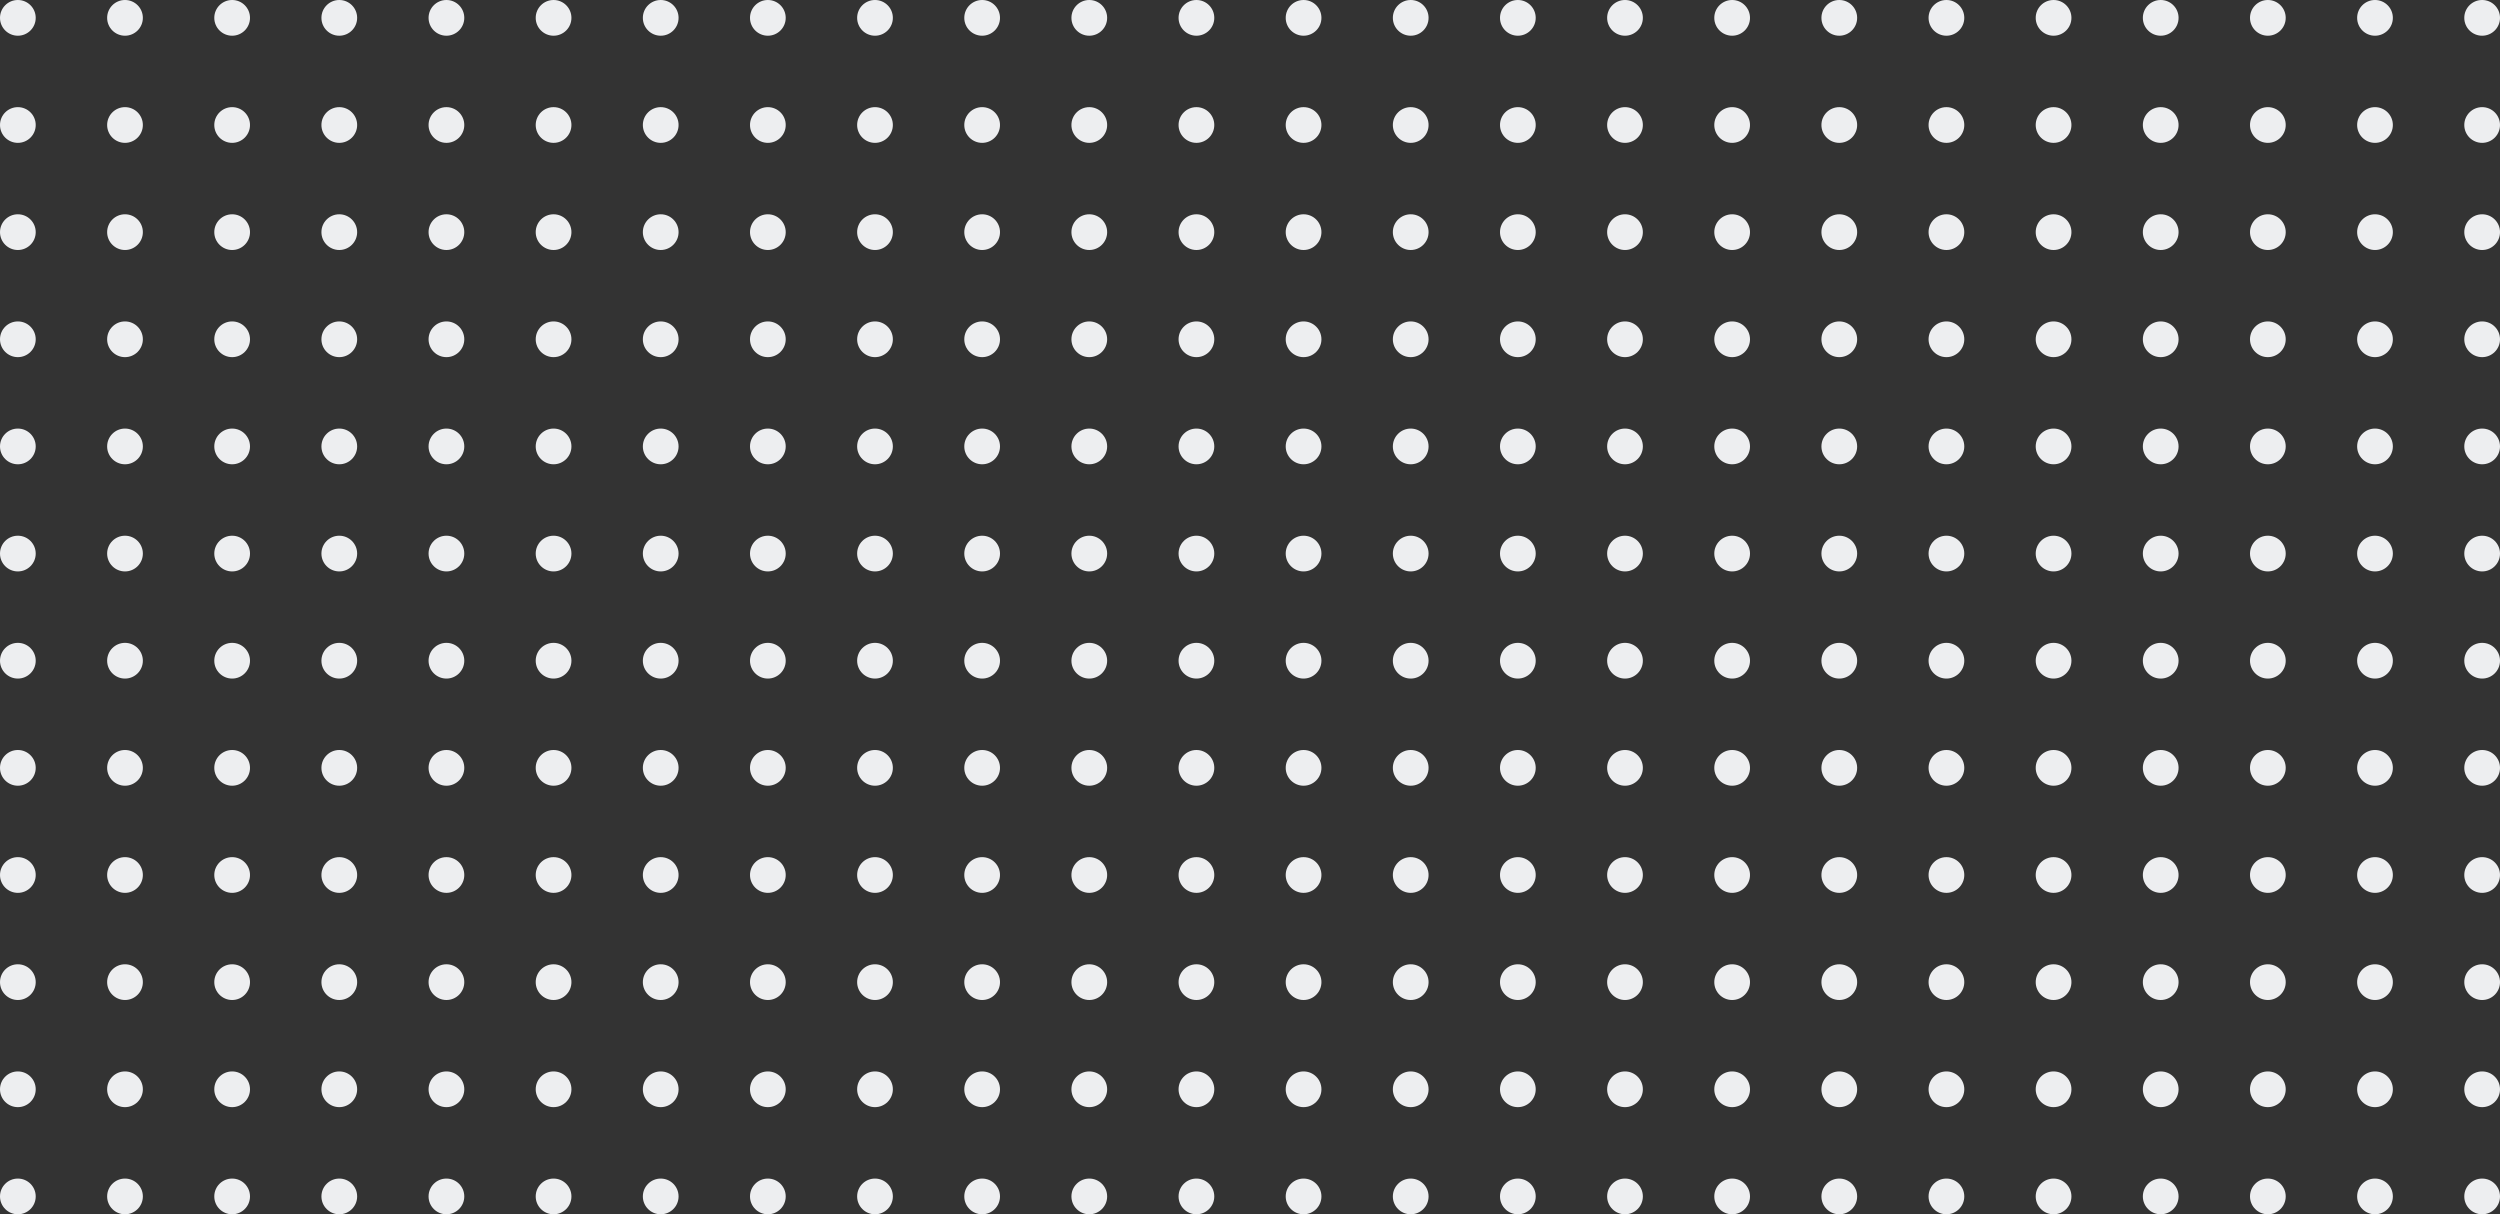 <svg width="350" height="170" viewBox="0 0 350 170" fill="none" xmlns="http://www.w3.org/2000/svg"><rect x="0" y="0" width="350" height="170" fill="#333333" stroke="none"/><circle cx="287.5" cy="2.5" r="2.5" transform="rotate(90 287.5 2.5)" fill="#EDEEF0"/><circle cx="287.5" cy="17.5" r="2.5" transform="rotate(90 287.5 17.5)" fill="#EDEEF0"/><circle cx="272.5" cy="2.5" r="2.5" transform="rotate(90 272.5 2.5)" fill="#EDEEF0"/><circle cx="272.5" cy="17.5" r="2.5" transform="rotate(90 272.5 17.5)" fill="#EDEEF0"/><circle cx="257.5" cy="2.5" r="2.5" transform="rotate(90 257.5 2.5)" fill="#EDEEF0"/><circle cx="257.5" cy="17.5" r="2.5" transform="rotate(90 257.5 17.5)" fill="#EDEEF0"/><circle cx="242.5" cy="2.5" r="2.5" transform="rotate(90 242.5 2.5)" fill="#EDEEF0"/><circle cx="242.5" cy="17.5" r="2.5" transform="rotate(90 242.5 17.5)" fill="#EDEEF0"/><circle cx="257.5" cy="32.5" r="2.5" transform="rotate(90 257.5 32.5)" fill="#EDEEF0"/><circle cx="257.5" cy="47.5" r="2.5" transform="rotate(90 257.5 47.5)" fill="#EDEEF0"/><circle cx="242.5" cy="32.5" r="2.5" transform="rotate(90 242.5 32.5)" fill="#EDEEF0"/><circle cx="242.5" cy="47.5" r="2.5" transform="rotate(90 242.5 47.5)" fill="#EDEEF0"/><circle cx="287.5" cy="32.5" r="2.5" transform="rotate(90 287.5 32.5)" fill="#EDEEF0"/><circle cx="287.5" cy="47.5" r="2.5" transform="rotate(90 287.5 47.5)" fill="#EDEEF0"/><circle cx="272.5" cy="32.5" r="2.5" transform="rotate(90 272.5 32.5)" fill="#EDEEF0"/><circle cx="272.5" cy="47.5" r="2.5" transform="rotate(90 272.5 47.5)" fill="#EDEEF0"/><circle cx="257.5" cy="62.5" r="2.5" transform="rotate(90 257.5 62.5)" fill="#EDEEF0"/><circle cx="257.5" cy="77.5" r="2.5" transform="rotate(90 257.5 77.5)" fill="#EDEEF0"/><circle cx="242.5" cy="62.5" r="2.5" transform="rotate(90 242.5 62.5)" fill="#EDEEF0"/><circle cx="242.5" cy="77.5" r="2.5" transform="rotate(90 242.5 77.5)" fill="#EDEEF0"/><circle cx="287.5" cy="62.5" r="2.5" transform="rotate(90 287.5 62.5)" fill="#EDEEF0"/><circle cx="287.5" cy="77.5" r="2.5" transform="rotate(90 287.5 77.5)" fill="#EDEEF0"/><circle cx="272.5" cy="62.5" r="2.5" transform="rotate(90 272.5 62.5)" fill="#EDEEF0"/><circle cx="272.5" cy="77.5" r="2.5" transform="rotate(90 272.5 77.5)" fill="#EDEEF0"/><circle cx="227.5" cy="2.5" r="2.5" transform="rotate(90 227.5 2.5)" fill="#EDEEF0"/><circle cx="227.5" cy="17.5" r="2.5" transform="rotate(90 227.5 17.5)" fill="#EDEEF0"/><circle cx="212.5" cy="2.5" r="2.5" transform="rotate(90 212.5 2.5)" fill="#EDEEF0"/><circle cx="212.5" cy="17.5" r="2.5" transform="rotate(90 212.5 17.5)" fill="#EDEEF0"/><circle cx="197.5" cy="2.5" r="2.5" transform="rotate(90 197.5 2.5)" fill="#EDEEF0"/><circle cx="197.5" cy="17.5" r="2.5" transform="rotate(90 197.5 17.5)" fill="#EDEEF0"/><circle cx="182.5" cy="2.5" r="2.5" transform="rotate(90 182.5 2.5)" fill="#EDEEF0"/><circle cx="182.5" cy="17.5" r="2.5" transform="rotate(90 182.5 17.5)" fill="#EDEEF0"/><circle cx="197.5" cy="32.5" r="2.5" transform="rotate(90 197.5 32.5)" fill="#EDEEF0"/><circle cx="197.5" cy="47.5" r="2.5" transform="rotate(90 197.5 47.5)" fill="#EDEEF0"/><circle cx="182.5" cy="32.5" r="2.5" transform="rotate(90 182.5 32.5)" fill="#EDEEF0"/><circle cx="182.5" cy="47.5" r="2.5" transform="rotate(90 182.5 47.5)" fill="#EDEEF0"/><circle cx="227.5" cy="32.5" r="2.5" transform="rotate(90 227.5 32.5)" fill="#EDEEF0"/><circle cx="227.5" cy="47.5" r="2.5" transform="rotate(90 227.5 47.5)" fill="#EDEEF0"/><circle cx="212.5" cy="32.5" r="2.5" transform="rotate(90 212.5 32.5)" fill="#EDEEF0"/><circle cx="212.5" cy="47.5" r="2.5" transform="rotate(90 212.5 47.5)" fill="#EDEEF0"/><circle cx="197.5" cy="62.5" r="2.5" transform="rotate(90 197.5 62.5)" fill="#EDEEF0"/><circle cx="197.5" cy="77.5" r="2.5" transform="rotate(90 197.5 77.5)" fill="#EDEEF0"/><circle cx="182.5" cy="62.5" r="2.5" transform="rotate(90 182.5 62.5)" fill="#EDEEF0"/><circle cx="182.5" cy="77.5" r="2.5" transform="rotate(90 182.5 77.5)" fill="#EDEEF0"/><circle cx="227.5" cy="62.5" r="2.5" transform="rotate(90 227.5 62.5)" fill="#EDEEF0"/><circle cx="227.5" cy="77.5" r="2.5" transform="rotate(90 227.5 77.5)" fill="#EDEEF0"/><circle cx="212.5" cy="62.5" r="2.5" transform="rotate(90 212.5 62.5)" fill="#EDEEF0"/><circle cx="212.5" cy="77.5" r="2.5" transform="rotate(90 212.5 77.5)" fill="#EDEEF0"/><circle cx="347.5" cy="2.5" r="2.5" transform="rotate(90 347.5 2.5)" fill="#EDEEF0"/><circle cx="347.5" cy="17.5" r="2.5" transform="rotate(90 347.5 17.5)" fill="#EDEEF0"/><circle cx="332.5" cy="2.5" r="2.5" transform="rotate(90 332.5 2.5)" fill="#EDEEF0"/><circle cx="332.5" cy="17.5" r="2.5" transform="rotate(90 332.5 17.5)" fill="#EDEEF0"/><circle cx="317.5" cy="2.5" r="2.5" transform="rotate(90 317.5 2.5)" fill="#EDEEF0"/><circle cx="317.5" cy="17.5" r="2.5" transform="rotate(90 317.5 17.5)" fill="#EDEEF0"/><circle cx="302.5" cy="2.5" r="2.5" transform="rotate(90 302.5 2.5)" fill="#EDEEF0"/><circle cx="302.5" cy="17.5" r="2.5" transform="rotate(90 302.5 17.5)" fill="#EDEEF0"/><circle cx="317.5" cy="32.5" r="2.5" transform="rotate(90 317.5 32.5)" fill="#EDEEF0"/><circle cx="317.5" cy="47.5" r="2.5" transform="rotate(90 317.5 47.5)" fill="#EDEEF0"/><circle cx="302.5" cy="32.5" r="2.5" transform="rotate(90 302.5 32.5)" fill="#EDEEF0"/><circle cx="302.5" cy="47.5" r="2.5" transform="rotate(90 302.5 47.5)" fill="#EDEEF0"/><circle cx="347.5" cy="32.5" r="2.5" transform="rotate(90 347.5 32.5)" fill="#EDEEF0"/><circle cx="347.5" cy="47.5" r="2.5" transform="rotate(90 347.5 47.5)" fill="#EDEEF0"/><circle cx="332.5" cy="32.5" r="2.5" transform="rotate(90 332.5 32.5)" fill="#EDEEF0"/><circle cx="332.5" cy="47.5" r="2.5" transform="rotate(90 332.5 47.5)" fill="#EDEEF0"/><circle cx="317.5" cy="62.5" r="2.5" transform="rotate(90 317.5 62.5)" fill="#EDEEF0"/><circle cx="317.5" cy="77.5" r="2.5" transform="rotate(90 317.5 77.5)" fill="#EDEEF0"/><circle cx="302.5" cy="62.5" r="2.5" transform="rotate(90 302.5 62.5)" fill="#EDEEF0"/><circle cx="302.5" cy="77.5" r="2.5" transform="rotate(90 302.5 77.5)" fill="#EDEEF0"/><circle cx="347.5" cy="62.5" r="2.5" transform="rotate(90 347.5 62.5)" fill="#EDEEF0"/><circle cx="347.5" cy="77.5" r="2.5" transform="rotate(90 347.5 77.5)" fill="#EDEEF0"/><circle cx="332.5" cy="62.5" r="2.5" transform="rotate(90 332.5 62.5)" fill="#EDEEF0"/><circle cx="332.5" cy="77.5" r="2.5" transform="rotate(90 332.5 77.5)" fill="#EDEEF0"/><circle cx="287.5" cy="92.5" r="2.5" transform="rotate(90 287.5 92.5)" fill="#EDEEF0"/><circle cx="287.5" cy="107.5" r="2.5" transform="rotate(90 287.5 107.5)" fill="#EDEEF0"/><circle cx="272.5" cy="92.5" r="2.5" transform="rotate(90 272.5 92.5)" fill="#EDEEF0"/><circle cx="272.5" cy="107.5" r="2.5" transform="rotate(90 272.5 107.5)" fill="#EDEEF0"/><circle cx="257.5" cy="92.5" r="2.5" transform="rotate(90 257.5 92.5)" fill="#EDEEF0"/><circle cx="257.5" cy="107.5" r="2.5" transform="rotate(90 257.5 107.5)" fill="#EDEEF0"/><circle cx="242.5" cy="92.5" r="2.5" transform="rotate(90 242.5 92.5)" fill="#EDEEF0"/><circle cx="242.5" cy="107.5" r="2.5" transform="rotate(90 242.5 107.5)" fill="#EDEEF0"/><circle cx="257.5" cy="122.5" r="2.5" transform="rotate(90 257.5 122.5)" fill="#EDEEF0"/><circle cx="257.5" cy="137.5" r="2.5" transform="rotate(90 257.5 137.5)" fill="#EDEEF0"/><circle cx="242.5" cy="122.5" r="2.5" transform="rotate(90 242.5 122.5)" fill="#EDEEF0"/><circle cx="242.5" cy="137.5" r="2.5" transform="rotate(90 242.5 137.5)" fill="#EDEEF0"/><circle cx="287.5" cy="122.5" r="2.5" transform="rotate(90 287.5 122.5)" fill="#EDEEF0"/><circle cx="287.5" cy="137.5" r="2.5" transform="rotate(90 287.5 137.5)" fill="#EDEEF0"/><circle cx="272.5" cy="122.5" r="2.5" transform="rotate(90 272.5 122.5)" fill="#EDEEF0"/><circle cx="272.5" cy="137.5" r="2.5" transform="rotate(90 272.5 137.5)" fill="#EDEEF0"/><circle cx="257.5" cy="152.5" r="2.5" transform="rotate(90 257.5 152.5)" fill="#EDEEF0"/><circle cx="257.5" cy="167.5" r="2.5" transform="rotate(90 257.5 167.5)" fill="#EDEEF0"/><circle cx="242.5" cy="152.5" r="2.5" transform="rotate(90 242.5 152.5)" fill="#EDEEF0"/><circle cx="242.5" cy="167.5" r="2.5" transform="rotate(90 242.5 167.5)" fill="#EDEEF0"/><circle cx="287.5" cy="152.5" r="2.5" transform="rotate(90 287.5 152.5)" fill="#EDEEF0"/><circle cx="287.5" cy="167.5" r="2.5" transform="rotate(90 287.5 167.5)" fill="#EDEEF0"/><circle cx="272.5" cy="152.5" r="2.5" transform="rotate(90 272.5 152.5)" fill="#EDEEF0"/><circle cx="272.5" cy="167.5" r="2.5" transform="rotate(90 272.5 167.5)" fill="#EDEEF0"/><circle cx="227.5" cy="92.5" r="2.5" transform="rotate(90 227.5 92.5)" fill="#EDEEF0"/><circle cx="227.5" cy="107.5" r="2.5" transform="rotate(90 227.5 107.5)" fill="#EDEEF0"/><circle cx="212.5" cy="92.5" r="2.5" transform="rotate(90 212.5 92.5)" fill="#EDEEF0"/><circle cx="212.5" cy="107.5" r="2.5" transform="rotate(90 212.5 107.5)" fill="#EDEEF0"/><circle cx="197.5" cy="92.5" r="2.5" transform="rotate(90 197.5 92.5)" fill="#EDEEF0"/><circle cx="197.5" cy="107.5" r="2.5" transform="rotate(90 197.5 107.5)" fill="#EDEEF0"/><circle cx="182.5" cy="92.5" r="2.5" transform="rotate(90 182.5 92.5)" fill="#EDEEF0"/><circle cx="182.5" cy="107.5" r="2.5" transform="rotate(90 182.5 107.5)" fill="#EDEEF0"/><circle cx="197.5" cy="122.5" r="2.5" transform="rotate(90 197.5 122.5)" fill="#EDEEF0"/><circle cx="197.5" cy="137.5" r="2.5" transform="rotate(90 197.5 137.5)" fill="#EDEEF0"/><circle cx="182.5" cy="122.5" r="2.5" transform="rotate(90 182.5 122.5)" fill="#EDEEF0"/><circle cx="182.5" cy="137.5" r="2.5" transform="rotate(90 182.5 137.5)" fill="#EDEEF0"/><circle cx="227.5" cy="122.5" r="2.5" transform="rotate(90 227.5 122.5)" fill="#EDEEF0"/><circle cx="227.5" cy="137.5" r="2.5" transform="rotate(90 227.5 137.5)" fill="#EDEEF0"/><circle cx="212.5" cy="122.5" r="2.5" transform="rotate(90 212.5 122.5)" fill="#EDEEF0"/><circle cx="212.5" cy="137.5" r="2.5" transform="rotate(90 212.5 137.5)" fill="#EDEEF0"/><circle cx="197.5" cy="152.5" r="2.5" transform="rotate(90 197.5 152.5)" fill="#EDEEF0"/><circle cx="197.5" cy="167.5" r="2.5" transform="rotate(90 197.5 167.5)" fill="#EDEEF0"/><circle cx="182.5" cy="152.5" r="2.5" transform="rotate(90 182.5 152.5)" fill="#EDEEF0"/><circle cx="182.5" cy="167.5" r="2.5" transform="rotate(90 182.5 167.5)" fill="#EDEEF0"/><circle cx="227.5" cy="152.5" r="2.5" transform="rotate(90 227.5 152.5)" fill="#EDEEF0"/><circle cx="227.5" cy="167.5" r="2.5" transform="rotate(90 227.5 167.5)" fill="#EDEEF0"/><circle cx="212.5" cy="152.5" r="2.5" transform="rotate(90 212.5 152.5)" fill="#EDEEF0"/><circle cx="212.5" cy="167.5" r="2.5" transform="rotate(90 212.5 167.5)" fill="#EDEEF0"/><circle cx="347.5" cy="92.5" r="2.5" transform="rotate(90 347.5 92.5)" fill="#EDEEF0"/><circle cx="347.5" cy="107.5" r="2.5" transform="rotate(90 347.5 107.5)" fill="#EDEEF0"/><circle cx="332.5" cy="92.5" r="2.5" transform="rotate(90 332.5 92.5)" fill="#EDEEF0"/><circle cx="332.5" cy="107.5" r="2.5" transform="rotate(90 332.5 107.5)" fill="#EDEEF0"/><circle cx="317.5" cy="92.5" r="2.5" transform="rotate(90 317.5 92.5)" fill="#EDEEF0"/><circle cx="317.5" cy="107.5" r="2.5" transform="rotate(90 317.5 107.5)" fill="#EDEEF0"/><circle cx="302.5" cy="92.5" r="2.5" transform="rotate(90 302.5 92.5)" fill="#EDEEF0"/><circle cx="302.5" cy="107.5" r="2.5" transform="rotate(90 302.5 107.5)" fill="#EDEEF0"/><circle cx="317.5" cy="122.5" r="2.5" transform="rotate(90 317.5 122.5)" fill="#EDEEF0"/><circle cx="317.5" cy="137.5" r="2.5" transform="rotate(90 317.5 137.5)" fill="#EDEEF0"/><circle cx="302.5" cy="122.5" r="2.5" transform="rotate(90 302.5 122.5)" fill="#EDEEF0"/><circle cx="302.5" cy="137.5" r="2.5" transform="rotate(90 302.5 137.5)" fill="#EDEEF0"/><circle cx="347.5" cy="122.5" r="2.5" transform="rotate(90 347.5 122.5)" fill="#EDEEF0"/><circle cx="347.5" cy="137.5" r="2.5" transform="rotate(90 347.5 137.5)" fill="#EDEEF0"/><circle cx="332.5" cy="122.5" r="2.5" transform="rotate(90 332.5 122.5)" fill="#EDEEF0"/><circle cx="332.5" cy="137.5" r="2.5" transform="rotate(90 332.5 137.5)" fill="#EDEEF0"/><circle cx="317.5" cy="152.5" r="2.5" transform="rotate(90 317.5 152.5)" fill="#EDEEF0"/><circle cx="317.5" cy="167.5" r="2.5" transform="rotate(90 317.5 167.5)" fill="#EDEEF0"/><circle cx="302.5" cy="152.5" r="2.5" transform="rotate(90 302.5 152.5)" fill="#EDEEF0"/><circle cx="302.5" cy="167.5" r="2.5" transform="rotate(90 302.5 167.5)" fill="#EDEEF0"/><circle cx="347.5" cy="152.5" r="2.5" transform="rotate(90 347.5 152.5)" fill="#EDEEF0"/><circle cx="347.5" cy="167.5" r="2.5" transform="rotate(90 347.5 167.5)" fill="#EDEEF0"/><circle cx="332.5" cy="152.5" r="2.5" transform="rotate(90 332.5 152.5)" fill="#EDEEF0"/><circle cx="332.5" cy="167.5" r="2.5" transform="rotate(90 332.5 167.5)" fill="#EDEEF0"/><circle cx="107.5" cy="2.5" r="2.5" transform="rotate(90 107.5 2.5)" fill="#EDEEF0"/><circle cx="107.5" cy="17.5" r="2.5" transform="rotate(90 107.5 17.5)" fill="#EDEEF0"/><circle cx="92.5" cy="2.5" r="2.5" transform="rotate(90 92.5 2.5)" fill="#EDEEF0"/><circle cx="92.5" cy="17.5" r="2.5" transform="rotate(90 92.5 17.5)" fill="#EDEEF0"/><circle cx="77.5" cy="2.5" r="2.5" transform="rotate(90 77.5 2.5)" fill="#EDEEF0"/><circle cx="77.5" cy="17.5" r="2.5" transform="rotate(90 77.5 17.5)" fill="#EDEEF0"/><circle cx="62.5" cy="2.5" r="2.5" transform="rotate(90 62.5 2.5)" fill="#EDEEF0"/><circle cx="62.5" cy="17.5" r="2.5" transform="rotate(90 62.5 17.5)" fill="#EDEEF0"/><circle cx="77.5" cy="32.5" r="2.5" transform="rotate(90 77.5 32.5)" fill="#EDEEF0"/><circle cx="77.5" cy="47.5" r="2.5" transform="rotate(90 77.5 47.5)" fill="#EDEEF0"/><circle cx="62.5" cy="32.5" r="2.5" transform="rotate(90 62.5 32.5)" fill="#EDEEF0"/><circle cx="62.5" cy="47.5" r="2.5" transform="rotate(90 62.5 47.5)" fill="#EDEEF0"/><circle cx="107.5" cy="32.5" r="2.5" transform="rotate(90 107.5 32.5)" fill="#EDEEF0"/><circle cx="107.5" cy="47.5" r="2.5" transform="rotate(90 107.5 47.5)" fill="#EDEEF0"/><circle cx="92.5" cy="32.5" r="2.5" transform="rotate(90 92.5 32.5)" fill="#EDEEF0"/><circle cx="92.5" cy="47.5" r="2.5" transform="rotate(90 92.5 47.5)" fill="#EDEEF0"/><circle cx="77.5" cy="62.5" r="2.5" transform="rotate(90 77.5 62.5)" fill="#EDEEF0"/><circle cx="77.5" cy="77.5" r="2.5" transform="rotate(90 77.5 77.5)" fill="#EDEEF0"/><circle cx="62.5" cy="62.5" r="2.5" transform="rotate(90 62.5 62.5)" fill="#EDEEF0"/><circle cx="62.5" cy="77.5" r="2.5" transform="rotate(90 62.5 77.5)" fill="#EDEEF0"/><circle cx="107.5" cy="62.5" r="2.5" transform="rotate(90 107.5 62.5)" fill="#EDEEF0"/><circle cx="107.5" cy="77.5" r="2.5" transform="rotate(90 107.5 77.5)" fill="#EDEEF0"/><circle cx="92.5" cy="62.5" r="2.5" transform="rotate(90 92.5 62.5)" fill="#EDEEF0"/><circle cx="92.5" cy="77.5" r="2.5" transform="rotate(90 92.5 77.5)" fill="#EDEEF0"/><circle cx="47.5" cy="2.5" r="2.5" transform="rotate(90 47.5 2.5)" fill="#EDEEF0"/><circle cx="47.5" cy="17.5" r="2.5" transform="rotate(90 47.5 17.5)" fill="#EDEEF0"/><circle cx="32.5" cy="2.5" r="2.5" transform="rotate(90 32.5 2.5)" fill="#EDEEF0"/><circle cx="32.5" cy="17.5" r="2.5" transform="rotate(90 32.5 17.5)" fill="#EDEEF0"/><circle cx="17.5" cy="2.5" r="2.5" transform="rotate(90 17.5 2.5)" fill="#EDEEF0"/><circle cx="17.5" cy="17.5" r="2.5" transform="rotate(90 17.5 17.5)" fill="#EDEEF0"/><circle cx="2.5" cy="2.5" r="2.5" transform="rotate(90 2.5 2.5)" fill="#EDEEF0"/><circle cx="2.5" cy="17.5" r="2.5" transform="rotate(90 2.5 17.5)" fill="#EDEEF0"/><circle cx="17.5" cy="32.5" r="2.5" transform="rotate(90 17.5 32.5)" fill="#EDEEF0"/><circle cx="17.5" cy="47.5" r="2.5" transform="rotate(90 17.5 47.5)" fill="#EDEEF0"/><circle cx="2.5" cy="32.5" r="2.5" transform="rotate(90 2.5 32.5)" fill="#EDEEF0"/><circle cx="2.5" cy="47.5" r="2.5" transform="rotate(90 2.5 47.5)" fill="#EDEEF0"/><circle cx="47.5" cy="32.5" r="2.5" transform="rotate(90 47.5 32.5)" fill="#EDEEF0"/><circle cx="47.5" cy="47.5" r="2.5" transform="rotate(90 47.5 47.5)" fill="#EDEEF0"/><circle cx="32.5" cy="32.5" r="2.5" transform="rotate(90 32.5 32.5)" fill="#EDEEF0"/><circle cx="32.5" cy="47.5" r="2.5" transform="rotate(90 32.5 47.5)" fill="#EDEEF0"/><circle cx="17.5" cy="62.5" r="2.5" transform="rotate(90 17.5 62.5)" fill="#EDEEF0"/><circle cx="17.5" cy="77.5" r="2.5" transform="rotate(90 17.5 77.5)" fill="#EDEEF0"/><circle cx="2.5" cy="62.5" r="2.5" transform="rotate(90 2.5 62.5)" fill="#EDEEF0"/><circle cx="2.5" cy="77.5" r="2.5" transform="rotate(90 2.5 77.5)" fill="#EDEEF0"/><circle cx="47.5" cy="62.5" r="2.5" transform="rotate(90 47.5 62.5)" fill="#EDEEF0"/><circle cx="47.5" cy="77.5" r="2.5" transform="rotate(90 47.5 77.5)" fill="#EDEEF0"/><circle cx="32.5" cy="62.5" r="2.5" transform="rotate(90 32.5 62.5)" fill="#EDEEF0"/><circle cx="32.5" cy="77.5" r="2.5" transform="rotate(90 32.5 77.5)" fill="#EDEEF0"/><circle cx="167.5" cy="2.5" r="2.5" transform="rotate(90 167.5 2.5)" fill="#EDEEF0"/><circle cx="167.5" cy="17.5" r="2.5" transform="rotate(90 167.5 17.5)" fill="#EDEEF0"/><circle cx="152.5" cy="2.5" r="2.5" transform="rotate(90 152.5 2.5)" fill="#EDEEF0"/><circle cx="152.5" cy="17.5" r="2.5" transform="rotate(90 152.5 17.5)" fill="#EDEEF0"/><circle cx="137.5" cy="2.5" r="2.5" transform="rotate(90 137.5 2.5)" fill="#EDEEF0"/><circle cx="137.5" cy="17.5" r="2.5" transform="rotate(90 137.5 17.5)" fill="#EDEEF0"/><circle cx="122.5" cy="2.5" r="2.5" transform="rotate(90 122.5 2.5)" fill="#EDEEF0"/><circle cx="122.5" cy="17.5" r="2.5" transform="rotate(90 122.5 17.5)" fill="#EDEEF0"/><circle cx="137.5" cy="32.5" r="2.5" transform="rotate(90 137.5 32.5)" fill="#EDEEF0"/><circle cx="137.5" cy="47.5" r="2.5" transform="rotate(90 137.5 47.5)" fill="#EDEEF0"/><circle cx="122.5" cy="32.5" r="2.5" transform="rotate(90 122.5 32.5)" fill="#EDEEF0"/><circle cx="122.5" cy="47.5" r="2.5" transform="rotate(90 122.5 47.5)" fill="#EDEEF0"/><circle cx="167.5" cy="32.5" r="2.5" transform="rotate(90 167.5 32.5)" fill="#EDEEF0"/><circle cx="167.5" cy="47.5" r="2.5" transform="rotate(90 167.5 47.5)" fill="#EDEEF0"/><circle cx="152.5" cy="32.5" r="2.5" transform="rotate(90 152.5 32.5)" fill="#EDEEF0"/><circle cx="152.5" cy="47.5" r="2.5" transform="rotate(90 152.5 47.5)" fill="#EDEEF0"/><circle cx="137.5" cy="62.5" r="2.5" transform="rotate(90 137.5 62.5)" fill="#EDEEF0"/><circle cx="137.5" cy="77.5" r="2.5" transform="rotate(90 137.5 77.5)" fill="#EDEEF0"/><circle cx="122.5" cy="62.5" r="2.5" transform="rotate(90 122.5 62.5)" fill="#EDEEF0"/><circle cx="122.5" cy="77.5" r="2.5" transform="rotate(90 122.5 77.5)" fill="#EDEEF0"/><circle cx="167.5" cy="62.5" r="2.5" transform="rotate(90 167.5 62.5)" fill="#EDEEF0"/><circle cx="167.5" cy="77.5" r="2.5" transform="rotate(90 167.5 77.5)" fill="#EDEEF0"/><circle cx="152.5" cy="62.5" r="2.5" transform="rotate(90 152.5 62.5)" fill="#EDEEF0"/><circle cx="152.5" cy="77.5" r="2.5" transform="rotate(90 152.5 77.5)" fill="#EDEEF0"/><circle cx="107.5" cy="92.5" r="2.5" transform="rotate(90 107.5 92.5)" fill="#EDEEF0"/><circle cx="107.5" cy="107.5" r="2.5" transform="rotate(90 107.5 107.5)" fill="#EDEEF0"/><circle cx="92.5" cy="92.5" r="2.5" transform="rotate(90 92.5 92.5)" fill="#EDEEF0"/><circle cx="92.5" cy="107.5" r="2.5" transform="rotate(90 92.5 107.5)" fill="#EDEEF0"/><circle cx="77.5" cy="92.5" r="2.5" transform="rotate(90 77.5 92.5)" fill="#EDEEF0"/><circle cx="77.5" cy="107.5" r="2.5" transform="rotate(90 77.5 107.5)" fill="#EDEEF0"/><circle cx="62.5" cy="92.5" r="2.5" transform="rotate(90 62.5 92.5)" fill="#EDEEF0"/><circle cx="62.5" cy="107.5" r="2.5" transform="rotate(90 62.5 107.5)" fill="#EDEEF0"/><circle cx="77.5" cy="122.5" r="2.5" transform="rotate(90 77.5 122.5)" fill="#EDEEF0"/><circle cx="77.5" cy="137.5" r="2.5" transform="rotate(90 77.5 137.5)" fill="#EDEEF0"/><circle cx="62.5" cy="122.5" r="2.5" transform="rotate(90 62.5 122.5)" fill="#EDEEF0"/><circle cx="62.5" cy="137.5" r="2.5" transform="rotate(90 62.5 137.5)" fill="#EDEEF0"/><circle cx="107.5" cy="122.5" r="2.5" transform="rotate(90 107.5 122.5)" fill="#EDEEF0"/><circle cx="107.5" cy="137.5" r="2.5" transform="rotate(90 107.5 137.5)" fill="#EDEEF0"/><circle cx="92.5" cy="122.5" r="2.5" transform="rotate(90 92.5 122.5)" fill="#EDEEF0"/><circle cx="92.5" cy="137.5" r="2.5" transform="rotate(90 92.5 137.5)" fill="#EDEEF0"/><circle cx="77.5" cy="152.5" r="2.5" transform="rotate(90 77.5 152.5)" fill="#EDEEF0"/><circle cx="77.5" cy="167.5" r="2.5" transform="rotate(90 77.5 167.5)" fill="#EDEEF0"/><circle cx="62.5" cy="152.5" r="2.5" transform="rotate(90 62.5 152.5)" fill="#EDEEF0"/><circle cx="62.5" cy="167.5" r="2.5" transform="rotate(90 62.5 167.5)" fill="#EDEEF0"/><circle cx="107.5" cy="152.5" r="2.5" transform="rotate(90 107.5 152.5)" fill="#EDEEF0"/><circle cx="107.5" cy="167.5" r="2.5" transform="rotate(90 107.5 167.5)" fill="#EDEEF0"/><circle cx="92.5" cy="152.5" r="2.5" transform="rotate(90 92.5 152.5)" fill="#EDEEF0"/><circle cx="92.5" cy="167.5" r="2.5" transform="rotate(90 92.5 167.5)" fill="#EDEEF0"/><circle cx="47.5" cy="92.5" r="2.5" transform="rotate(90 47.5 92.5)" fill="#EDEEF0"/><circle cx="47.5" cy="107.5" r="2.5" transform="rotate(90 47.5 107.5)" fill="#EDEEF0"/><circle cx="32.5" cy="92.5" r="2.5" transform="rotate(90 32.5 92.5)" fill="#EDEEF0"/><circle cx="32.5" cy="107.5" r="2.5" transform="rotate(90 32.5 107.5)" fill="#EDEEF0"/><circle cx="17.5" cy="92.5" r="2.5" transform="rotate(90 17.5 92.5)" fill="#EDEEF0"/><circle cx="17.5" cy="107.5" r="2.5" transform="rotate(90 17.5 107.5)" fill="#EDEEF0"/><circle cx="2.5" cy="92.5" r="2.5" transform="rotate(90 2.5 92.5)" fill="#EDEEF0"/><circle cx="2.5" cy="107.5" r="2.5" transform="rotate(90 2.5 107.5)" fill="#EDEEF0"/><circle cx="17.5" cy="122.5" r="2.5" transform="rotate(90 17.5 122.5)" fill="#EDEEF0"/><circle cx="17.5" cy="137.5" r="2.5" transform="rotate(90 17.5 137.5)" fill="#EDEEF0"/><circle cx="2.5" cy="122.5" r="2.5" transform="rotate(90 2.5 122.5)" fill="#EDEEF0"/><circle cx="2.5" cy="137.5" r="2.5" transform="rotate(90 2.5 137.5)" fill="#EDEEF0"/><circle cx="47.5" cy="122.5" r="2.5" transform="rotate(90 47.5 122.5)" fill="#EDEEF0"/><circle cx="47.5" cy="137.5" r="2.5" transform="rotate(90 47.5 137.5)" fill="#EDEEF0"/><circle cx="32.5" cy="122.5" r="2.5" transform="rotate(90 32.5 122.5)" fill="#EDEEF0"/><circle cx="32.5" cy="137.5" r="2.5" transform="rotate(90 32.5 137.5)" fill="#EDEEF0"/><circle cx="17.5" cy="152.5" r="2.5" transform="rotate(90 17.5 152.5)" fill="#EDEEF0"/><circle cx="17.5" cy="167.5" r="2.5" transform="rotate(90 17.5 167.5)" fill="#EDEEF0"/><circle cx="2.5" cy="152.5" r="2.5" transform="rotate(90 2.5 152.5)" fill="#EDEEF0"/><circle cx="2.5" cy="167.5" r="2.5" transform="rotate(90 2.5 167.5)" fill="#EDEEF0"/><circle cx="47.5" cy="152.5" r="2.5" transform="rotate(90 47.5 152.5)" fill="#EDEEF0"/><circle cx="47.5" cy="167.5" r="2.5" transform="rotate(90 47.5 167.5)" fill="#EDEEF0"/><circle cx="32.5" cy="152.5" r="2.5" transform="rotate(90 32.5 152.5)" fill="#EDEEF0"/><circle cx="32.5" cy="167.5" r="2.5" transform="rotate(90 32.5 167.5)" fill="#EDEEF0"/><circle cx="167.5" cy="92.5" r="2.5" transform="rotate(90 167.5 92.5)" fill="#EDEEF0"/><circle cx="167.5" cy="107.5" r="2.5" transform="rotate(90 167.5 107.5)" fill="#EDEEF0"/><circle cx="152.5" cy="92.5" r="2.5" transform="rotate(90 152.5 92.5)" fill="#EDEEF0"/><circle cx="152.5" cy="107.5" r="2.5" transform="rotate(90 152.5 107.5)" fill="#EDEEF0"/><circle cx="137.5" cy="92.5" r="2.5" transform="rotate(90 137.5 92.5)" fill="#EDEEF0"/><circle cx="137.5" cy="107.5" r="2.5" transform="rotate(90 137.5 107.5)" fill="#EDEEF0"/><circle cx="122.5" cy="92.5" r="2.5" transform="rotate(90 122.5 92.5)" fill="#EDEEF0"/><circle cx="122.5" cy="107.5" r="2.5" transform="rotate(90 122.5 107.5)" fill="#EDEEF0"/><circle cx="137.5" cy="122.5" r="2.5" transform="rotate(90 137.5 122.5)" fill="#EDEEF0"/><circle cx="137.5" cy="137.5" r="2.5" transform="rotate(90 137.5 137.5)" fill="#EDEEF0"/><circle cx="122.5" cy="122.5" r="2.5" transform="rotate(90 122.5 122.5)" fill="#EDEEF0"/><circle cx="122.5" cy="137.5" r="2.5" transform="rotate(90 122.5 137.5)" fill="#EDEEF0"/><circle cx="167.5" cy="122.5" r="2.5" transform="rotate(90 167.5 122.5)" fill="#EDEEF0"/><circle cx="167.5" cy="137.5" r="2.5" transform="rotate(90 167.5 137.5)" fill="#EDEEF0"/><circle cx="152.5" cy="122.5" r="2.5" transform="rotate(90 152.5 122.5)" fill="#EDEEF0"/><circle cx="152.5" cy="137.5" r="2.5" transform="rotate(90 152.5 137.5)" fill="#EDEEF0"/><circle cx="137.5" cy="152.5" r="2.5" transform="rotate(90 137.5 152.5)" fill="#EDEEF0"/><circle cx="137.5" cy="167.5" r="2.5" transform="rotate(90 137.5 167.5)" fill="#EDEEF0"/><circle cx="122.5" cy="152.5" r="2.5" transform="rotate(90 122.5 152.5)" fill="#EDEEF0"/><circle cx="122.5" cy="167.5" r="2.5" transform="rotate(90 122.5 167.5)" fill="#EDEEF0"/><circle cx="167.5" cy="152.5" r="2.5" transform="rotate(90 167.5 152.5)" fill="#EDEEF0"/><circle cx="167.5" cy="167.5" r="2.5" transform="rotate(90 167.5 167.5)" fill="#EDEEF0"/><circle cx="152.5" cy="152.5" r="2.5" transform="rotate(90 152.5 152.5)" fill="#EDEEF0"/><circle cx="152.5" cy="167.5" r="2.5" transform="rotate(90 152.5 167.5)" fill="#EDEEF0"/></svg>
